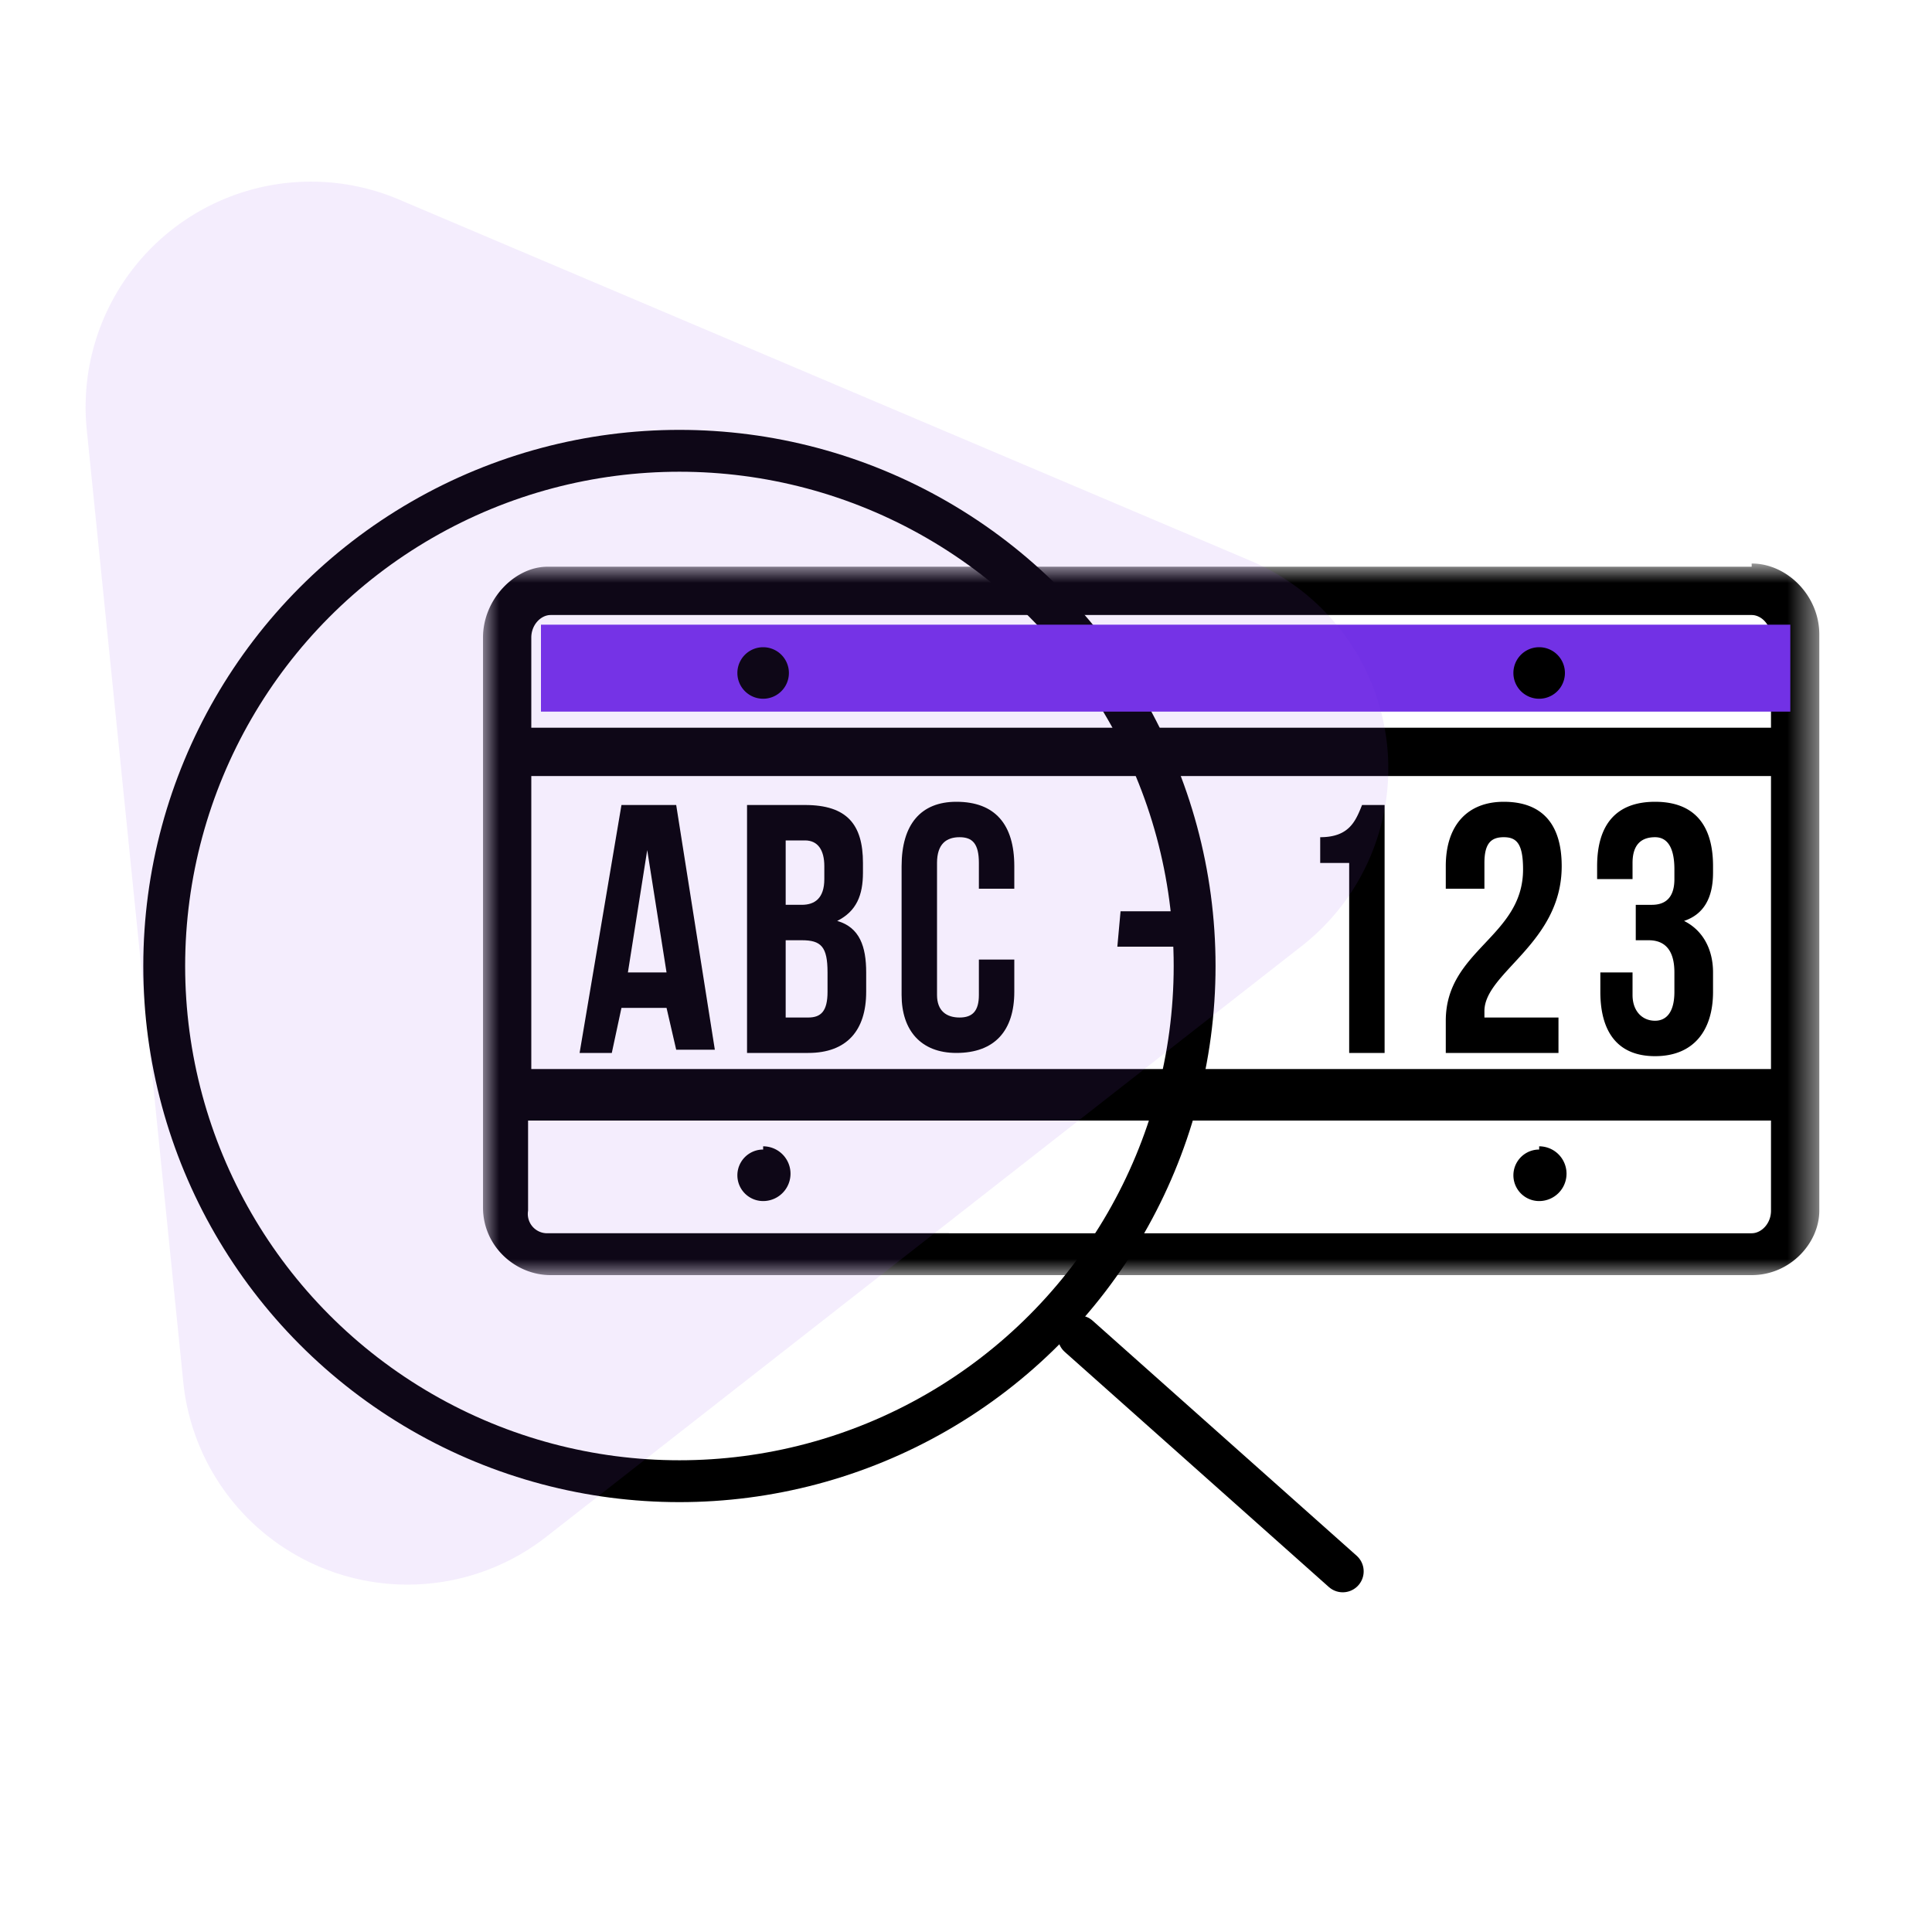 <svg width="60" height="60" xmlns="http://www.w3.org/2000/svg" xmlns:xlink="http://www.w3.org/1999/xlink"><defs><path id="a" d="M0 0h41.5v22H0z"/><path id="c" d="M0 22h41.5V0H0z"/></defs><g fill="none" fill-rule="evenodd"><g transform="translate(5.1 14)" stroke="#000" stroke-width="1.3"><circle cx="16" cy="16" r="16"/><path d="M28.4 27.5l8.2 7.3" stroke-linecap="round"/></g><g transform="translate(15 17.6)"><g><mask id="b" fill="#fff"><use xlink:href="#a"/></mask><path d="M40 5H1.5V2.2c0-.4.3-.7.6-.7h37.3c.3 0 .6.3.6.7V5zM1.5 15.6H40V6.5H1.5v9.1zM40 20c0 .4-.3.7-.6.7H2a.6.6 0 0 1-.6-.7v-2.8H40v2.8zM39.4 0H2C1 0 0 1 0 2.2v17.7C0 21.1 1 22 2.1 22h37.3c1.2 0 2.1-1 2.1-2V2.1c0-1.2-1-2.2-2.1-2.2z" fill="#000" mask="url(#b)"/></g><path d="M4.5 12.6l.6-3.8.6 3.8H4.5zM6 7.4H4.3L3 15.1h1l.3-1.4h1.4L6 15h1.2L6 7.4z" fill="#000"/><path fill="#7231E5" d="M1.8 1.8h38.8v2.7H1.8z"/><path d="M10.7 13.2c0 .6-.2.8-.6.8h-.7v-2.4h.5c.6 0 .8.2.8 1v.6zM9.4 8.5h.6c.4 0 .6.3.6.8v.4c0 .6-.3.8-.7.8h-.5v-2zM11 11c.6-.3.8-.8.8-1.5v-.3c0-1.2-.5-1.8-1.8-1.8H8.2v7.7h1.9c1.2 0 1.8-.7 1.8-1.9v-.6c0-.8-.2-1.4-.9-1.6zM16.5 10v-.7c0-1.3-.6-2-1.8-2-1.1 0-1.7.7-1.7 2v4c0 1.1.6 1.8 1.7 1.8 1.2 0 1.8-.7 1.8-1.9v-1h-1.1v1.1c0 .5-.2.7-.6.7-.4 0-.7-.2-.7-.7V9.2c0-.6.3-.8.7-.8.4 0 .6.2.6.8v.8h1.1z" fill="#000"/><mask id="d" fill="#fff"><use xlink:href="#c"/></mask><path fill="#000" mask="url(#d)" d="M19.7 11.8H22v-1.1h-2.2zM27.3 7.4c-.2.5-.4 1-1.3 1v.8h.9v5.9H28V7.4h-.8zM31.1 14v-.2c0-1.2 2.4-2.1 2.4-4.5 0-1.3-.6-2-1.8-2-1.1 0-1.8.7-1.8 2v.7h1.2v-.8c0-.6.2-.8.6-.8.4 0 .6.2.6 1 0 2.1-2.4 2.5-2.4 4.7v1h3.5V14h-2.3zM38.2 9.5v-.2c0-1.3-.6-2-1.8-2-1.2 0-1.8.7-1.8 2v.4h1.1v-.5c0-.6.3-.8.7-.8.3 0 .6.2.6 1v.3c0 .6-.3.8-.7.8h-.5v1.1h.4c.5 0 .8.3.8 1v.6c0 .7-.3.9-.6.9-.4 0-.7-.3-.7-.8v-.7h-1v.6c0 1.2.5 2 1.7 2s1.8-.8 1.8-2v-.6c0-.7-.3-1.3-.9-1.6.6-.2.9-.7.9-1.5M8.7 2.5a.8.8 0 1 1 0 1.6.8.8 0 0 1 0-1.6M8.7 18a.8.8 0 1 1 0 1.7.8.8 0 0 1 0-1.6M32.8 2.5a.8.8 0 1 1 0 1.6.8.8 0 0 1 0-1.6M32.8 18a.8.8 0 1 1 0 1.7.8.8 0 0 1 0-1.6"/></g><path d="M5.7 43l-3-29.6a7 7 0 0 1 9.7-7.2l26.4 11.2a7 7 0 0 1 1.6 12L17 47.7A7 7 0 0 1 5.7 43z" fill="#934AEF" opacity=".1"/></g></svg>